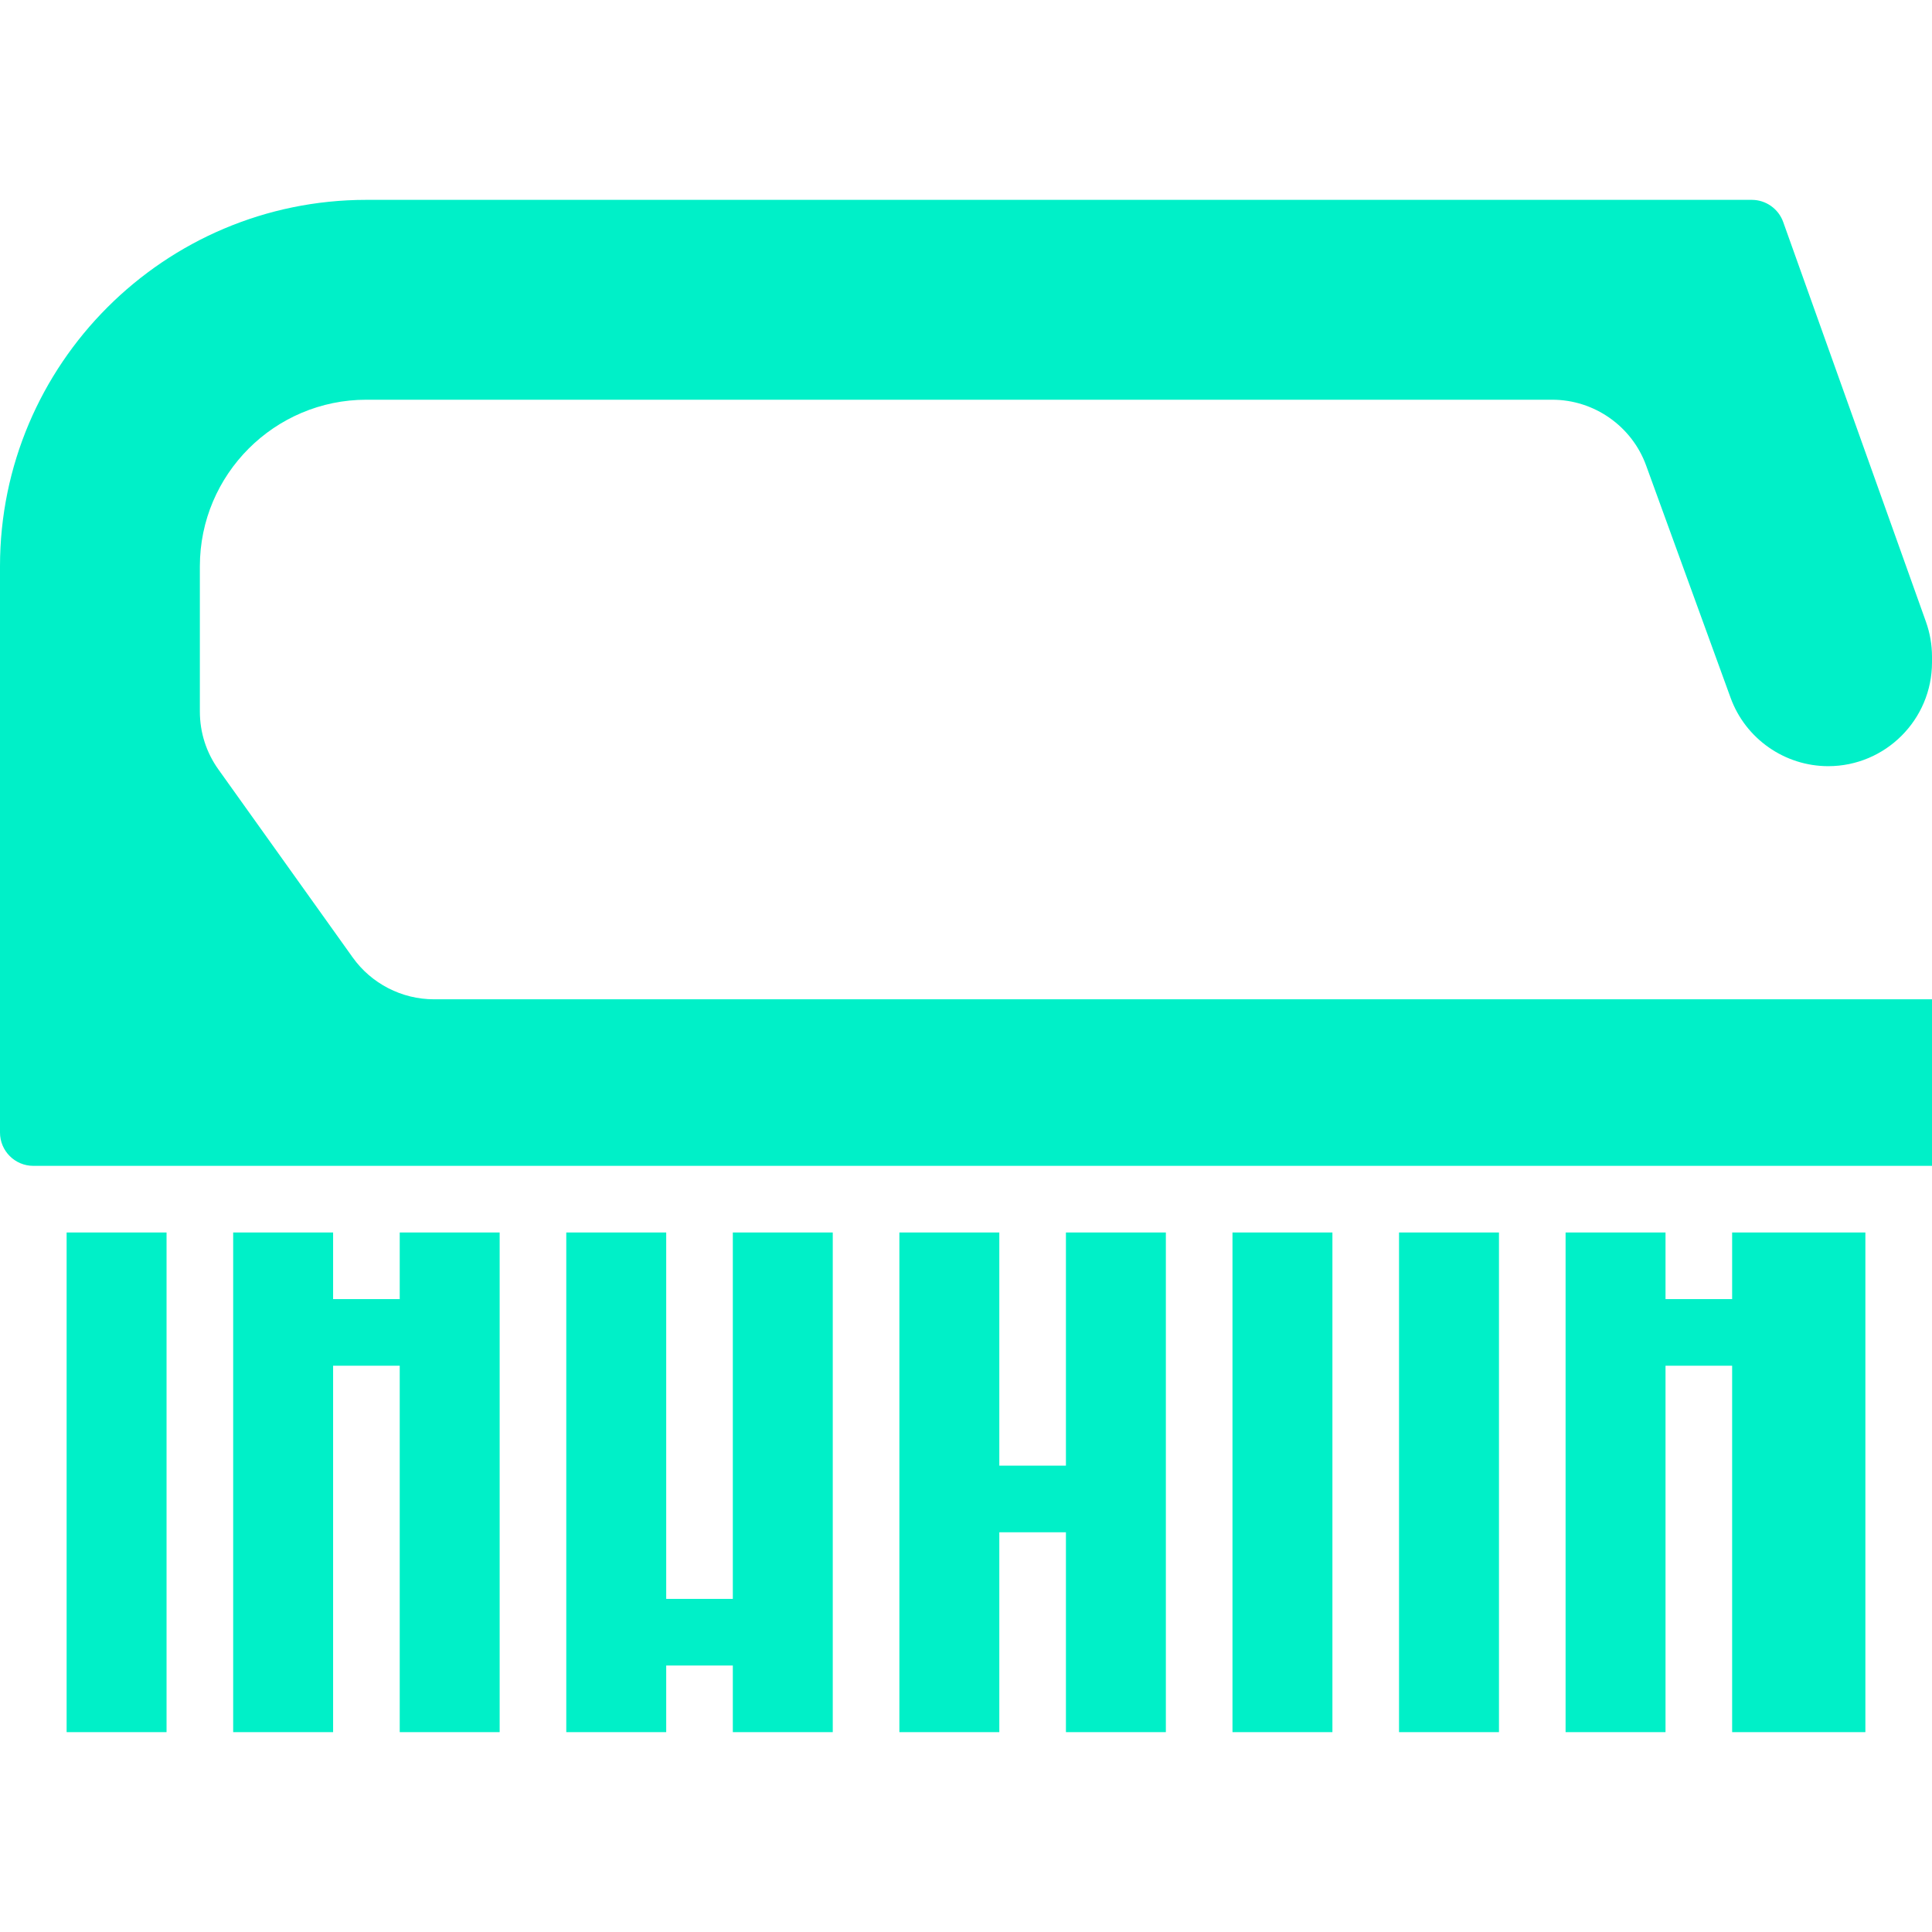 <?xml version="1.0"?>
<svg xmlns="http://www.w3.org/2000/svg" height="512px" viewBox="0 -48 464 464" width="512px"><path d="m176 336h-16v-88h-24v120h24v-16h16v16h24v-120h-24zm0 0" fill="#00f0c8"/><path d="m16 248h24v120h-24zm0 0" fill="#00f0c8"/><path d="m256 304h-16v-56h-24v120h24v-48h16v48h24v-120h-24zm0 0" fill="#00f0c8"/><path d="m96 264h-16v-16h-24v120h24v-88h16v88h24v-120h-24zm0 0" fill="#00f0c8"/><path d="m296 248h24v120h-24zm0 0" fill="#00f0c8"/><path d="m88 48h284.801c10.055 0 19.121 6.352 22.543 15.801l20.289 55.793c3.566 9.82 12.992 16.414 23.438 16.414 13.754 0 24.93-11.176 24.93-24.93v-1.375c0-2.863-.496-5.688-1.457-8.383l-34.285-96.016c-1.137-3.168-4.168-5.305-7.531-5.305h-332.727c-48.52 0-88 39.48-88 88v136c0 4.414 3.586 8 8 8h456v-40h-359.77c-7.734 0-15.039-3.762-19.527-10.055l-32.23-45.121c-2.93-4.09-4.473-8.902-4.473-13.945v-34.871c0-22.062 17.945-40.008 40-40.008zm0 0" fill="#00f0c8"/><path d="m336 248h24v120h-24zm0 0" fill="#00f0c8"/><path d="m416 264h-16v-16h-24v120h24v-88h16v88h32v-120h-32zm0 0" fill="#00f0c8"/></svg>
